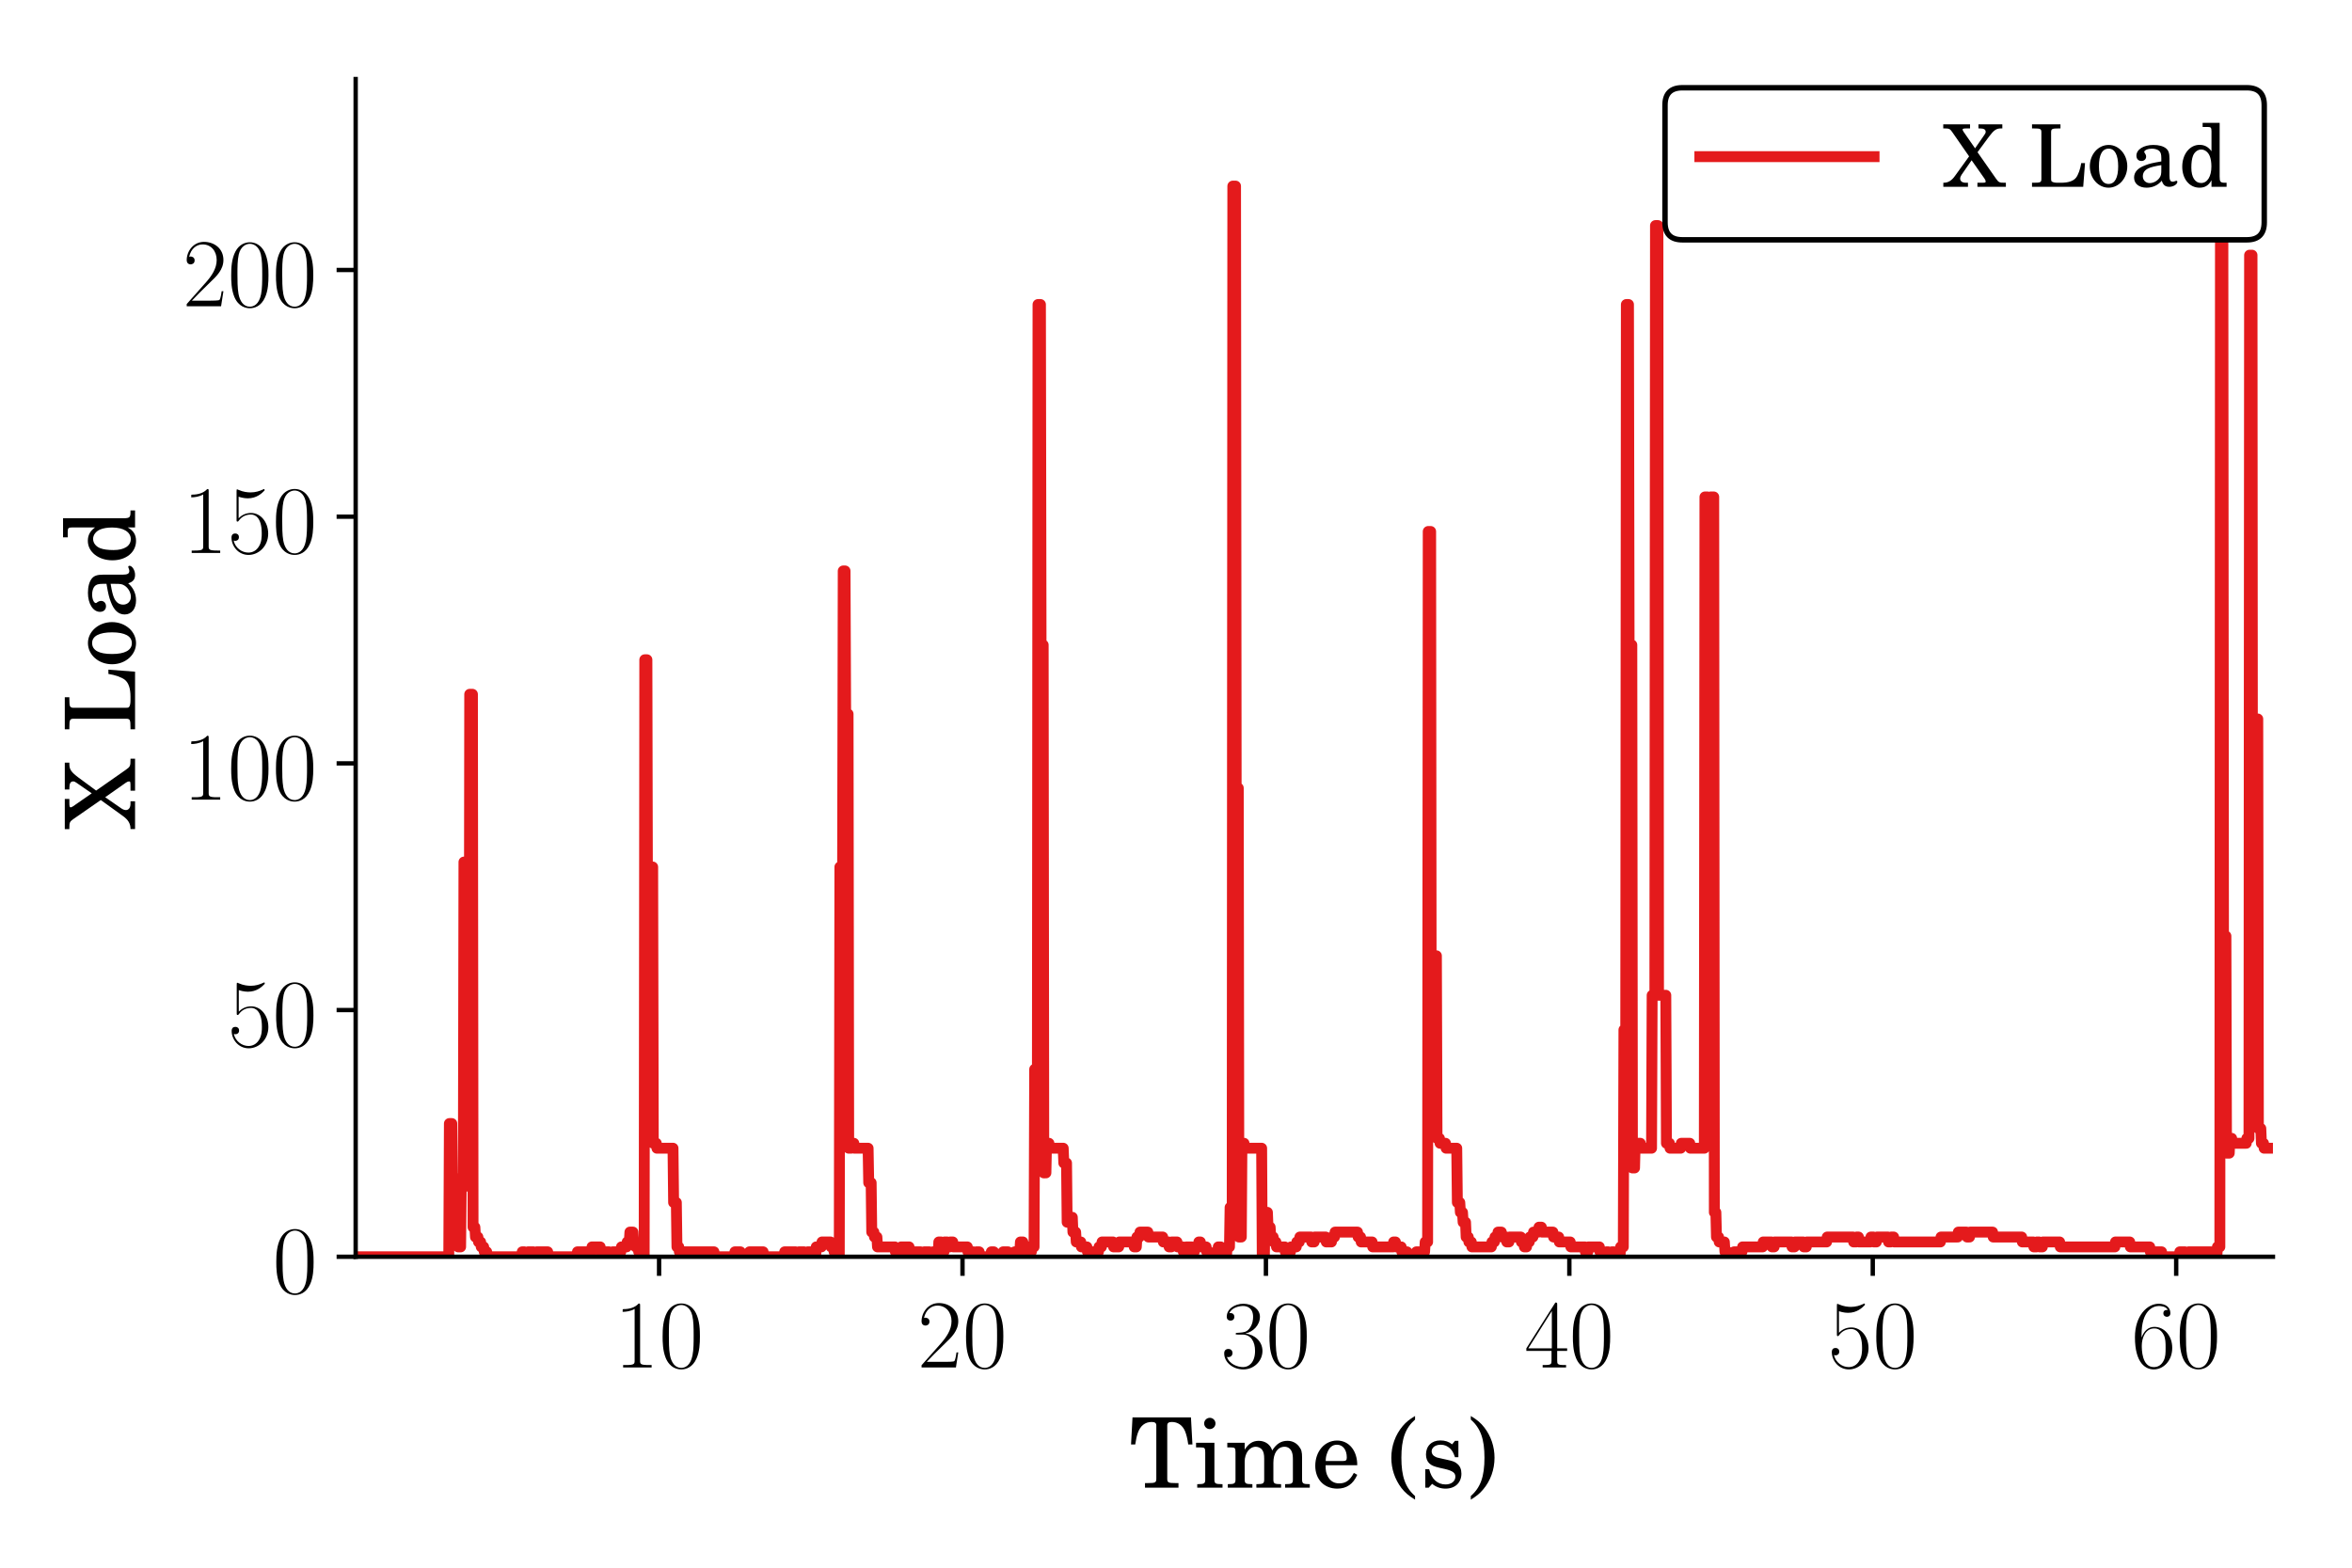 <?xml version="1.0" encoding="utf-8" standalone="no"?>
<!DOCTYPE svg PUBLIC "-//W3C//DTD SVG 1.1//EN"
  "http://www.w3.org/Graphics/SVG/1.1/DTD/svg11.dtd">
<!-- Created with matplotlib (https://matplotlib.org/) -->
<svg height="288pt" version="1.1" viewBox="0 0 432 288" width="432pt" xmlns="http://www.w3.org/2000/svg" xmlns:xlink="http://www.w3.org/1999/xlink">
 <defs>
  <style type="text/css">
*{stroke-linecap:butt;stroke-linejoin:round;}
  </style>
 </defs>
 <g id="figure_1">
  <g id="patch_1">
   <path d="M 0 288 
L 432 288 
L 432 0 
L 0 0 
z
" style="fill:#ffffff;"/>
  </g>
  <g id="axes_1">
   <g id="patch_2">
    <path d="M 65.325 230.88 
L 417.48 230.88 
L 417.48 14.52 
L 65.325 14.52 
z
" style="fill:#ffffff;"/>
   </g>
   <g id="matplotlib.axis_1">
    <g id="xtick_1">
     <g id="line2d_1">
      <defs>
       <path d="M 0 0 
L 0 3.5 
" id="m42bfea85e3" style="stroke:#000000;stroke-width:0.8;"/>
      </defs>
      <g>
       <use style="stroke:#000000;stroke-width:0.8;" x="121.056" xlink:href="#m42bfea85e3" y="230.88"/>
      </g>
     </g>
     <g id="text_1">
      <!-- $10$ -->
      <defs>
       <path d="M 26.594 63.406 
C 26.594 65.5 26.5 65.5 25.094 65.5 
C 21.203 61.188 15.297 59.797 9.703 59.797 
C 9.406 59.797 8.906 59.797 8.797 59.5 
C 8.703 59.297 8.703 59.094 8.703 57 
C 11.797 57 17 57.594 21 59.984 
L 21 7.203 
C 21 3.688 20.797 2.5 12.203 2.5 
L 9.203 2.5 
L 9.203 0 
C 14 0 19 0 23.797 0 
C 28.594 0 33.594 0 38.406 0 
L 38.406 2.5 
L 35.406 2.5 
C 26.797 2.5 26.594 3.594 26.594 7.156 
z
" id="CMR17-49"/>
       <path d="M 42 31.641 
C 42 37.75 41.906 48.125 37.703 56.109 
C 34 63.109 28.094 65.594 22.906 65.594 
C 18.094 65.594 12 63.406 8.203 56.203 
C 4.203 48.719 3.797 39.438 3.797 31.641 
C 3.797 25.953 3.906 17.281 7 9.672 
C 11.297 -0.609 19 -2 22.906 -2 
C 27.5 -2 34.5 -0.109 38.594 9.375 
C 41.594 16.281 42 24.359 42 31.641 
z
M 22.906 -0.406 
C 16.5 -0.406 12.703 5.078 11.297 12.688 
C 10.203 18.562 10.203 27.156 10.203 32.75 
C 10.203 40.438 10.203 46.828 11.5 52.922 
C 13.406 61.391 19 64 22.906 64 
C 27 64 32.297 61.297 34.203 53.125 
C 35.5 47.438 35.594 40.734 35.594 32.75 
C 35.594 26.25 35.594 18.266 34.406 12.375 
C 32.297 1.484 26.406 -0.406 22.906 -0.406 
z
" id="CMR17-48"/>
      </defs>
      <g transform="translate(112.801 251.218)scale(0.18 -0.18)">
       <use transform="scale(0.996)" xlink:href="#CMR17-49"/>
       <use transform="translate(45.69 0)scale(0.996)" xlink:href="#CMR17-48"/>
      </g>
     </g>
    </g>
    <g id="xtick_2">
     <g id="line2d_2">
      <g>
       <use style="stroke:#000000;stroke-width:0.8;" x="176.786" xlink:href="#m42bfea85e3" y="230.88"/>
      </g>
     </g>
     <g id="text_2">
      <!-- $20$ -->
      <defs>
       <path d="M 41.703 15.453 
L 39.906 15.453 
C 38.906 8.375 38.094 7.172 37.703 6.562 
C 37.203 5.766 30 5.766 28.594 5.766 
L 9.406 5.766 
C 13 9.672 20 16.75 28.5 24.953 
C 34.594 30.734 41.703 37.531 41.703 47.422 
C 41.703 59.219 32.297 66 21.797 66 
C 10.797 66 4.094 56.312 4.094 47.344 
C 4.094 43.438 7 42.938 8.203 42.938 
C 9.203 42.938 12.203 43.547 12.203 47.031 
C 12.203 50.109 9.594 51 8.203 51 
C 7.594 51 7 50.906 6.594 50.703 
C 8.5 59.219 14.297 63.406 20.406 63.406 
C 29.094 63.406 34.797 56.516 34.797 47.422 
C 34.797 38.734 29.703 31.25 24 24.75 
L 4.094 2.281 
L 4.094 0 
L 39.297 0 
z
" id="CMR17-50"/>
      </defs>
      <g transform="translate(168.531 251.218)scale(0.18 -0.18)">
       <use transform="scale(0.996)" xlink:href="#CMR17-50"/>
       <use transform="translate(45.69 0)scale(0.996)" xlink:href="#CMR17-48"/>
      </g>
     </g>
    </g>
    <g id="xtick_3">
     <g id="line2d_3">
      <g>
       <use style="stroke:#000000;stroke-width:0.8;" x="232.516" xlink:href="#m42bfea85e3" y="230.88"/>
      </g>
     </g>
     <g id="text_3">
      <!-- $30$ -->
      <defs>
       <path d="M 22.094 33.703 
C 31 33.703 34.906 25.969 34.906 17.031 
C 34.906 5 28.5 0.391 22.703 0.391 
C 17.406 0.391 8.797 3.031 6.094 10.828 
C 6.594 10.625 7.094 10.625 7.594 10.625 
C 10 10.625 11.797 12.219 11.797 14.812 
C 11.797 17.703 9.594 19 7.594 19 
C 5.906 19 3.297 18.203 3.297 14.469 
C 3.297 5.234 12.297 -2 22.906 -2 
C 34 -2 42.5 6.719 42.5 16.953 
C 42.5 26.672 34.5 33.703 25 34.797 
C 32.594 36.375 39.906 43.062 39.906 52.016 
C 39.906 59.688 32 65.297 23 65.297 
C 13.906 65.297 5.906 59.828 5.906 52.016 
C 5.906 48.594 8.5 48 9.797 48 
C 11.906 48 13.703 49.297 13.703 51.891 
C 13.703 54.469 11.906 55.766 9.797 55.766 
C 9.406 55.766 8.906 55.766 8.5 55.578 
C 11.406 61.859 19.297 63 22.797 63 
C 26.297 63 32.906 61.328 32.906 51.875 
C 32.906 49.109 32.5 44.188 29.094 39.844 
C 26.094 36 22.703 36 19.406 35.688 
C 18.906 35.688 16.594 35.453 16.203 35.453 
C 15.5 35.359 15.094 35.266 15.094 34.5 
C 15.094 33.797 15.203 33.703 17.203 33.703 
z
" id="CMR17-51"/>
      </defs>
      <g transform="translate(224.261 251.218)scale(0.18 -0.18)">
       <use transform="scale(0.996)" xlink:href="#CMR17-51"/>
       <use transform="translate(45.69 0)scale(0.996)" xlink:href="#CMR17-48"/>
      </g>
     </g>
    </g>
    <g id="xtick_4">
     <g id="line2d_4">
      <g>
       <use style="stroke:#000000;stroke-width:0.8;" x="288.247" xlink:href="#m42bfea85e3" y="230.88"/>
      </g>
     </g>
     <g id="text_4">
      <!-- $40$ -->
      <defs>
       <path d="M 33.594 64.406 
C 33.594 66.5 33.5 66.5 31.703 66.5 
L 2 19.594 
L 2 17 
L 27.797 17 
L 27.797 7.141 
C 27.797 3.5 27.594 2.5 20.594 2.5 
L 18.703 2.5 
L 18.703 0 
C 21.906 0 27.297 0 30.703 0 
C 34.094 0 39.5 0 42.703 0 
L 42.703 2.5 
L 40.797 2.5 
C 33.797 2.5 33.594 3.5 33.594 7.141 
L 33.594 17 
L 43.797 17 
L 43.797 19.594 
L 33.594 19.594 
z
M 28.094 57.859 
L 28.094 19.594 
L 4 19.594 
z
" id="CMR17-52"/>
      </defs>
      <g transform="translate(279.992 251.218)scale(0.18 -0.18)">
       <use transform="scale(0.996)" xlink:href="#CMR17-52"/>
       <use transform="translate(45.69 0)scale(0.996)" xlink:href="#CMR17-48"/>
      </g>
     </g>
    </g>
    <g id="xtick_5">
     <g id="line2d_5">
      <g>
       <use style="stroke:#000000;stroke-width:0.8;" x="343.977" xlink:href="#m42bfea85e3" y="230.88"/>
      </g>
     </g>
     <g id="text_5">
      <!-- $50$ -->
      <defs>
       <path d="M 11.406 57.688 
C 12.406 57.281 16.5 56 20.703 56 
C 30 56 35.094 61.109 38 64.062 
C 38 64.953 38 65.5 37.406 65.5 
C 37.297 65.5 37.094 65.5 36.297 65.047 
C 32.797 63.406 28.703 62.078 23.703 62.078 
C 20.703 62.078 16.203 62.484 11.297 64.672 
C 10.203 65.172 10 65.172 9.906 65.172 
C 9.406 65.172 9.297 65.062 9.297 63.078 
L 9.297 34.422 
C 9.297 32.641 9.297 32.141 10.297 32.141 
C 10.797 32.141 11 32.344 11.5 33.031 
C 14.703 37.516 19.094 39.406 24.094 39.406 
C 27.594 39.406 35.094 37.219 35.094 20.141 
C 35.094 16.953 35.094 11.172 32.094 6.578 
C 29.594 2.484 25.703 0.391 21.406 0.391 
C 14.797 0.391 8.094 5 6.297 12.719 
C 6.703 12.609 7.5 12.422 7.906 12.422 
C 9.203 12.422 11.703 13.125 11.703 16.219 
C 11.703 18.906 9.797 20 7.906 20 
C 5.594 20 4.094 18.594 4.094 15.797 
C 4.094 7.094 11 -2 21.594 -2 
C 31.906 -2 41.703 6.875 41.703 19.75 
C 41.703 31.719 33.906 41 24.203 41 
C 19.094 41 14.797 39.109 11.406 35.531 
z
" id="CMR17-53"/>
      </defs>
      <g transform="translate(335.722 251.218)scale(0.18 -0.18)">
       <use transform="scale(0.996)" xlink:href="#CMR17-53"/>
       <use transform="translate(45.69 0)scale(0.996)" xlink:href="#CMR17-48"/>
      </g>
     </g>
    </g>
    <g id="xtick_6">
     <g id="line2d_6">
      <g>
       <use style="stroke:#000000;stroke-width:0.8;" x="399.708" xlink:href="#m42bfea85e3" y="230.88"/>
      </g>
     </g>
     <g id="text_6">
      <!-- $60$ -->
      <defs>
       <path d="M 10.594 34 
C 10.594 57.656 21.797 63 28.297 63 
C 30.406 63 35.5 62.641 37.5 59 
C 35.906 59 32.906 59 32.906 55.516 
C 32.906 52.828 35.094 51.922 36.5 51.922 
C 37.406 51.922 40.094 52.312 40.094 55.625 
C 40.094 61.781 35.094 65.297 28.203 65.297 
C 16.297 65.297 3.797 52.969 3.797 31 
C 3.797 3.953 15.094 -2 23.094 -2 
C 32.797 -2 42 6.672 42 20.047 
C 42 32.516 33.906 41.594 23.703 41.594 
C 17.594 41.594 13.094 37.609 10.594 30.625 
z
M 23.094 0.391 
C 10.797 0.391 10.797 18.75 10.797 22.438 
C 10.797 29.625 14.203 40 23.5 40 
C 25.203 40 30.094 40 33.406 33.125 
C 35.203 29.219 35.203 25.141 35.203 20.141 
C 35.203 14.75 35.203 10.781 33.094 6.781 
C 30.906 2.672 27.703 0.391 23.094 0.391 
z
" id="CMR17-54"/>
      </defs>
      <g transform="translate(391.452 251.218)scale(0.18 -0.18)">
       <use transform="scale(0.996)" xlink:href="#CMR17-54"/>
       <use transform="translate(45.69 0)scale(0.996)" xlink:href="#CMR17-48"/>
      </g>
     </g>
    </g>
    <g id="text_7">
     <!-- Time (s) -->
     <defs>
      <path d="M 63.297 72 
L 3.406 72 
L 1.906 44.266 
L 6.203 44.266 
C 6.906 49.25 7.797 53.047 8.906 56.234 
C 11.5 63.516 16.297 67.312 23.094 67.312 
C 26.406 67.312 27.797 66.203 27.797 63.719 
L 27.797 12.281 
L 27.797 9.375 
C 27.797 5.188 26.906 4.688 18.797 4.688 
L 16.203 4.688 
L 16.203 0 
L 50.5 0 
L 50.5 4.688 
L 47.906 4.688 
C 39.906 4.688 39 5.188 39 9.375 
L 39 12.281 
L 39 63.719 
C 39 66.203 40.406 67.312 43.703 67.312 
C 49.797 67.312 54.703 63.906 57.203 57.922 
C 58.703 54.25 59.703 49.953 60.5 44.266 
L 64.797 44.266 
z
" id="Century_Schoolbook_L_Roman-84"/>
      <path d="M 20.594 46 
L 1.797 46 
L 1.797 41.219 
L 6.906 41.219 
C 10.594 41.219 11.203 40.516 11.203 36.203 
L 11.203 12.297 
L 11.203 8.297 
C 11.203 4.297 10.094 3.594 3.703 3.594 
L 3 3.594 
L 3 0 
L 28.906 0 
L 28.906 3.594 
L 28.203 3.594 
C 21.703 3.594 20.594 4.281 20.594 8.219 
L 20.594 12.172 
z
M 15.906 71.578 
C 12.703 71.578 10.094 68.984 10.094 65.797 
C 10.094 62.703 12.703 60 15.797 60 
C 19.094 60 21.703 62.594 21.703 65.797 
C 21.703 68.984 19.094 71.578 15.906 71.578 
z
" id="Century_Schoolbook_L_Roman-105"/>
      <path d="M 20.094 46 
L 2.297 46 
L 2.297 41.219 
L 6.406 41.219 
C 10.094 41.219 10.703 40.516 10.703 36.203 
L 10.703 12.297 
L 10.703 8.406 
C 10.703 4.297 9.594 3.594 3.203 3.594 
L 2.797 3.594 
L 2.797 0 
L 28 0 
L 28 3.594 
L 27.594 3.594 
C 21.203 3.594 20.094 4.297 20.094 8.391 
L 20.094 12.281 
L 20.094 26.453 
C 20.094 35.328 25 41.922 31.5 41.922 
C 34.094 41.922 36.906 40.516 38.094 38.625 
C 39.5 36.734 40.094 33.828 40.094 29.734 
L 40.094 12.281 
L 40.094 8.281 
C 40.094 4.297 39 3.594 32.5 3.594 
L 32.094 3.594 
L 32.094 0 
L 57.406 0 
L 57.406 3.594 
L 57 3.594 
C 50.594 3.594 49.5 4.297 49.5 8.281 
L 49.5 12.281 
L 49.5 25.547 
C 49.5 35.531 54 41.922 61 41.922 
C 64.297 41.922 67 40.016 68.297 36.922 
C 69.203 34.734 69.5 32.531 69.5 28.641 
L 69.5 12.281 
L 69.5 8.281 
C 69.5 4.297 68.406 3.594 61.906 3.594 
L 61.5 3.594 
L 61.5 0 
L 86.797 0 
L 86.797 3.594 
L 86.406 3.594 
C 80 3.594 78.906 4.297 78.906 8.391 
L 78.906 12.281 
L 78.906 30.641 
C 78.906 36.828 78.297 38.922 75.703 42.312 
C 72.797 46.016 68.703 48 63.906 48 
C 57.406 48 52.594 44.938 48.297 38.109 
C 46.594 44.047 41.203 48 34.5 48 
C 28.5 48 24 45.141 20.094 38.922 
z
" id="Century_Schoolbook_L_Roman-109"/>
      <path d="M 46.5 23 
C 46.594 37.812 38.094 48.281 25.906 48.281 
C 13.094 48.281 3.5 37.25 3.5 22.344 
C 3.5 8.438 12.594 -1 26.094 -1 
C 35.594 -1 42.406 3.688 46.5 13.188 
L 43 15.094 
C 38.906 7.391 34.703 4.391 28 4.391 
C 22.906 4.391 19.203 6.594 16.594 11 
C 14.797 14 14 17.5 14.094 23 
z
M 14.203 27.297 
C 14.203 30.344 14.594 32.5 15.594 35.25 
C 17.703 41.141 20.906 44 25.703 44 
C 31.797 44 35.797 38.781 35.797 30.922 
C 35.797 28.078 34.906 27.297 31.703 27.297 
z
" id="Century_Schoolbook_L_Roman-101"/>
      <path d="M 27.906 73.453 
C 21.906 69.766 18.703 67.172 15.297 63.172 
C 7.703 54.188 3.594 42.719 3.594 30.641 
C 3.594 19.266 7.203 8.578 13.906 -0.297 
C 17.703 -5.094 21.094 -8.078 27.906 -12.281 
L 27.906 -8.578 
C 17.906 0.203 13.906 11.484 13.906 30.641 
C 13.906 49.797 17.906 60.984 27.906 69.766 
z
" id="Century_Schoolbook_L_Roman-40"/>
      <path d="M 39 48 
L 35.5 48 
L 32.594 44.406 
C 29 47.203 25.406 48.391 20.406 48.391 
C 11.594 48.391 5.797 42.625 5.797 33.953 
C 5.797 30.078 7.094 26.781 9.297 24.812 
C 11.594 22.703 13.906 21.719 19.906 20.312 
L 25.203 19.125 
C 33.094 17.234 35.906 15.234 35.906 11.266 
C 35.906 6.578 31.797 3.297 25.906 3.297 
C 17.5 3.297 11.5 8.766 9.094 18.875 
L 5.094 18.875 
L 5.094 0 
L 8.594 0 
L 12.094 3.906 
C 16.203 0.594 20.797 -1 25.797 -1 
C 35.594 -1 42.094 5.078 42.094 14.344 
C 42.094 18.719 40.703 22.094 37.906 24.391 
C 35.5 26.484 33.5 27.281 27.406 28.562 
L 22.406 29.672 
C 16.906 30.859 16.906 30.859 15.094 31.859 
C 12.906 32.859 11.594 34.938 11.594 37.141 
C 11.594 41.109 15.406 44 20.906 44 
C 24.703 44 27.797 42.703 30.594 40.016 
C 32.797 37.812 33.906 35.828 35.5 31.234 
L 39 31.234 
z
" id="Century_Schoolbook_L_Roman-115"/>
      <path d="M 5.406 -12.281 
C 11.406 -8.578 14.594 -5.984 18 -1.891 
C 25.594 6.984 29.703 18.562 29.703 30.641 
C 29.703 42.016 26.094 52.703 19.406 61.484 
C 15.594 66.375 12.203 69.359 5.406 73.453 
L 5.406 69.766 
C 15.406 60.984 19.406 49.797 19.406 30.641 
C 19.406 11.375 15.406 0.203 5.406 -8.578 
z
" id="Century_Schoolbook_L_Roman-41"/>
     </defs>
     <g transform="translate(207.401 273.246)scale(0.18 -0.18)">
      <use transform="translate(0 -0.292)scale(0.996)" xlink:href="#Century_Schoolbook_L_Roman-84"/>
      <use transform="translate(66.45 -0.292)scale(0.996)" xlink:href="#Century_Schoolbook_L_Roman-105"/>
      <use transform="translate(97.831 -0.292)scale(0.996)" xlink:href="#Century_Schoolbook_L_Roman-109"/>
      <use transform="translate(186.398 -0.292)scale(0.996)" xlink:href="#Century_Schoolbook_L_Roman-101"/>
      <use transform="translate(263.907 -0.292)scale(0.996)" xlink:href="#Century_Schoolbook_L_Roman-40"/>
      <use transform="translate(297.082 -0.292)scale(0.996)" xlink:href="#Century_Schoolbook_L_Roman-115"/>
      <use transform="translate(343.208 -0.292)scale(0.996)" xlink:href="#Century_Schoolbook_L_Roman-41"/>
     </g>
    </g>
   </g>
   <g id="matplotlib.axis_2">
    <g id="ytick_1">
     <g id="line2d_7">
      <defs>
       <path d="M 0 0 
L -3.5 0 
" id="m07c5cbfa20" style="stroke:#000000;stroke-width:0.8;"/>
      </defs>
      <g>
       <use style="stroke:#000000;stroke-width:0.8;" x="65.325" xlink:href="#m07c5cbfa20" y="230.88"/>
      </g>
     </g>
     <g id="text_8">
      <!-- $0$ -->
      <g transform="translate(50.07 237.549)scale(0.18 -0.18)">
       <use transform="scale(0.996)" xlink:href="#CMR17-48"/>
      </g>
     </g>
    </g>
    <g id="ytick_2">
     <g id="line2d_8">
      <g>
       <use style="stroke:#000000;stroke-width:0.8;" x="65.325" xlink:href="#m07c5cbfa20" y="185.56"/>
      </g>
     </g>
     <g id="text_9">
      <!-- $50$ -->
      <g transform="translate(41.815 192.228)scale(0.18 -0.18)">
       <use transform="scale(0.996)" xlink:href="#CMR17-53"/>
       <use transform="translate(45.69 0)scale(0.996)" xlink:href="#CMR17-48"/>
      </g>
     </g>
    </g>
    <g id="ytick_3">
     <g id="line2d_9">
      <g>
       <use style="stroke:#000000;stroke-width:0.8;" x="65.325" xlink:href="#m07c5cbfa20" y="140.239"/>
      </g>
     </g>
     <g id="text_10">
      <!-- $100$ -->
      <g transform="translate(33.56 146.908)scale(0.18 -0.18)">
       <use transform="scale(0.996)" xlink:href="#CMR17-49"/>
       <use transform="translate(45.69 0)scale(0.996)" xlink:href="#CMR17-48"/>
       <use transform="translate(91.381 0)scale(0.996)" xlink:href="#CMR17-48"/>
      </g>
     </g>
    </g>
    <g id="ytick_4">
     <g id="line2d_10">
      <g>
       <use style="stroke:#000000;stroke-width:0.8;" x="65.325" xlink:href="#m07c5cbfa20" y="94.919"/>
      </g>
     </g>
     <g id="text_11">
      <!-- $150$ -->
      <g transform="translate(33.56 101.588)scale(0.18 -0.18)">
       <use transform="scale(0.996)" xlink:href="#CMR17-49"/>
       <use transform="translate(45.69 0)scale(0.996)" xlink:href="#CMR17-53"/>
       <use transform="translate(91.381 0)scale(0.996)" xlink:href="#CMR17-48"/>
      </g>
     </g>
    </g>
    <g id="ytick_5">
     <g id="line2d_11">
      <g>
       <use style="stroke:#000000;stroke-width:0.8;" x="65.325" xlink:href="#m07c5cbfa20" y="49.598"/>
      </g>
     </g>
     <g id="text_12">
      <!-- $200$ -->
      <g transform="translate(33.56 56.267)scale(0.18 -0.18)">
       <use transform="scale(0.996)" xlink:href="#CMR17-50"/>
       <use transform="translate(45.69 0)scale(0.996)" xlink:href="#CMR17-48"/>
       <use transform="translate(91.381 0)scale(0.996)" xlink:href="#CMR17-48"/>
      </g>
     </g>
    </g>
    <g id="text_13">
     <!-- X Load -->
     <defs>
      <path d="M 38.906 39.891 
L 52.203 57.938 
C 57.797 65.406 60.594 67.312 65.906 67.312 
L 67.5 67.312 
L 67.5 72 
L 40 72 
L 40 67.312 
L 41.406 67.312 
C 46.203 67.312 48.297 66.109 48.297 63.406 
C 48.297 62.312 48 61.609 46.906 60.031 
L 36.094 44.375 
L 22.797 63.516 
C 22.094 64.516 21.703 65.516 21.703 66.016 
C 21.703 67 22.703 67.312 26.5 67.312 
L 30.297 67.312 
L 30.297 72 
L -0.594 72 
L -0.594 67.312 
L 1.094 67.312 
C 6 67.312 7.203 66.812 9.5 63.516 
L 29.203 35.109 
L 13 12.672 
C 9.094 7.094 5 4.688 -0.094 4.688 
L -0.5 4.688 
L -0.5 0 
L 27.906 0 
L 27.906 4.688 
L 25.406 4.688 
C 21.406 4.688 18.906 6.484 18.906 9.484 
C 18.906 10.781 19.5 12.359 20.5 13.859 
L 32.094 30.609 
L 47 9.406 
C 47.797 8.203 48.297 7.094 48.297 6.297 
C 48.297 4.688 47.906 4.688 41.594 4.688 
L 38.797 4.688 
L 38.797 0 
L 71.594 0 
L 71.594 4.688 
L 70.406 4.688 
C 64 4.688 63.297 4.984 59.906 9.875 
z
" id="Century_Schoolbook_L_Roman-88"/>
      <path d="M 64.594 27.328 
L 60.203 27.328 
C 59.203 20.547 56.797 13.766 54.203 10.484 
C 51.094 6.594 45.297 4.688 36.906 4.688 
L 32.703 4.688 
C 29.703 4.688 27.203 5.297 26.297 6.188 
C 25.594 6.781 25.5 7.391 25.5 9.484 
L 25.5 59.734 
L 25.5 62.609 
C 25.5 66.812 26.406 67.312 34.5 67.312 
L 36.297 67.312 
L 36.297 72 
L 3.5 72 
L 3.5 67.312 
L 5.297 67.312 
C 13.406 67.312 14.297 66.812 14.297 62.609 
L 14.297 59.734 
L 14.297 12.281 
L 14.297 9.375 
C 14.297 5.188 13.406 4.688 5.297 4.688 
L 3.5 4.688 
L 3.5 0 
L 62.5 0 
z
" id="Century_Schoolbook_L_Roman-76"/>
      <path d="M 25.203 48.281 
C 13 48.281 3.406 37.453 3.406 23.547 
C 3.406 9.938 13 -1 25 -1 
C 37 -1 46.594 9.938 46.594 23.641 
C 46.594 37.25 37 48.281 25.203 48.281 
z
M 25.203 44 
C 32.203 44 36.094 36.75 36.094 23.641 
C 36.094 10.453 32.203 3.297 25 3.297 
C 17.797 3.297 13.906 10.453 13.906 23.547 
C 13.906 37.047 17.703 44 25.203 44 
z
" id="Century_Schoolbook_L_Roman-111"/>
      <path d="M 45.203 32.578 
C 45.203 38.797 44.094 41.969 41.203 44.344 
C 37.906 46.906 33 48.281 26.594 48.281 
C 15.406 48.281 7.094 43.047 7.094 35.922 
C 7.094 32.156 9.406 29.781 12.906 29.781 
C 16 29.781 18.297 31.859 18.297 34.812 
C 18.297 36.109 17.797 37.484 16.797 38.875 
C 16.203 39.547 16.094 39.844 16.094 40.156 
C 16.094 42.219 20.203 44 25 44 
C 28.094 44 31.594 43.016 33.203 41.531 
C 35.094 39.953 35.797 37.578 35.797 33.125 
L 35.797 29.281 
C 25.297 27.484 22.094 26.688 17.203 24.812 
C 8.594 21.609 4.406 16.938 4.406 10.656 
C 4.406 3.578 10.094 -1 18.906 -1 
C 25.797 -1 32 1.859 36.297 7.062 
C 37.906 1.984 40.406 0 45.094 0 
C 49.594 0 54.297 2.891 54.297 5.781 
C 54.297 6.469 53.797 6.969 53.297 6.969 
C 52.906 6.969 52.5 6.875 51.797 6.578 
C 50.203 6 49.797 5.891 49 5.891 
C 46.203 5.891 45.203 7.781 45.203 12.719 
z
M 35.797 20.469 
C 35.797 14.469 35.5 13.078 33.797 10.484 
C 31.297 6.781 26.703 4.297 22.406 4.297 
C 17.906 4.297 14.5 7.594 14.5 12.078 
C 14.5 16.266 16.594 19.266 21 21.359 
C 24.094 22.75 28 23.75 35.797 25.047 
z
" id="Century_Schoolbook_L_Roman-97"/>
      <path d="M 38 0 
L 55.406 0 
L 55.406 4.703 
L 53.594 4.703 
C 48.203 4.703 47.406 5.703 47.406 11.969 
L 47.406 73.781 
L 27.797 73.781 
L 27.797 69 
L 33.703 69 
C 37.297 69 38 68.281 38 63.922 
L 38 41 
C 34.297 46.094 30 48.391 24.203 48.391 
C 12.906 48.391 4.297 37.547 4.297 23.203 
C 4.297 9.062 12.594 -1 24.203 -1 
C 30.5 -1 34.797 1.672 38 7.594 
z
M 26.203 43 
C 30.297 43 34.203 40.031 36 35.438 
C 37.203 32.453 37.906 28.281 37.906 23.516 
C 37.906 11.969 33.297 4.391 26.094 4.391 
C 19.094 4.391 14.797 10.969 14.797 22.016 
C 14.797 27.891 15.406 32.359 16.703 35.734 
C 18.406 40.125 22.094 43 26.203 43 
z
" id="Century_Schoolbook_L_Roman-100"/>
     </defs>
     <g transform="translate(24.87 152.211)rotate(-90)scale(0.18 -0.18)">
      <use transform="translate(0 0.343)scale(0.996)" xlink:href="#Century_Schoolbook_L_Roman-88"/>
      <use transform="translate(97.831 0.343)scale(0.996)" xlink:href="#Century_Schoolbook_L_Roman-76"/>
      <use transform="translate(164.281 0.343)scale(0.996)" xlink:href="#Century_Schoolbook_L_Roman-111"/>
      <use transform="translate(214.095 0.343)scale(0.996)" xlink:href="#Century_Schoolbook_L_Roman-97"/>
      <use transform="translate(269.486 0.343)scale(0.996)" xlink:href="#Century_Schoolbook_L_Roman-100"/>
     </g>
    </g>
   </g>
   <g id="line2d_12">
    <path clip-path="url(#pe9425a714f)" d="M 65.325 230.88 
L 82.429 230.88 
L 82.54 206.407 
L 82.986 206.407 
L 83.098 216.377 
L 83.544 216.377 
L 83.655 228.161 
L 84.045 228.161 
L 84.157 229.067 
L 84.603 229.067 
L 84.714 218.19 
L 85.104 218.19 
L 85.216 158.367 
L 85.661 158.367 
L 85.773 208.22 
L 86.163 208.22 
L 86.274 127.549 
L 86.776 127.549 
L 86.887 225.442 
L 87.222 225.442 
L 87.333 227.254 
L 87.779 227.254 
L 87.891 228.161 
L 88.281 228.161 
L 88.392 229.067 
L 88.838 229.067 
L 88.949 229.974 
L 89.395 229.974 
L 89.507 230.88 
L 95.804 230.88 
L 95.916 229.974 
L 96.306 229.974 
L 96.417 230.88 
L 96.863 230.88 
L 96.975 229.974 
L 97.978 229.974 
L 98.089 230.88 
L 98.479 230.88 
L 98.591 229.974 
L 100.597 229.974 
L 100.709 230.88 
L 105.947 230.88 
L 106.059 229.974 
L 108.622 229.974 
L 108.734 229.067 
L 110.238 229.067 
L 110.35 229.974 
L 111.855 229.974 
L 111.966 230.88 
L 112.412 230.88 
L 112.523 229.974 
L 114.028 229.974 
L 114.14 229.067 
L 115.087 229.067 
L 115.198 228.161 
L 115.589 228.161 
L 115.7 226.348 
L 116.257 226.348 
L 116.369 228.161 
L 116.647 228.161 
L 116.759 229.067 
L 117.205 229.067 
L 117.316 229.974 
L 117.762 229.974 
L 117.874 230.88 
L 118.319 230.88 
L 118.431 121.204 
L 118.821 121.204 
L 118.932 170.151 
L 119.378 170.151 
L 119.49 159.274 
L 119.88 159.274 
L 119.991 210.033 
L 120.549 210.033 
L 120.66 210.939 
L 123.614 210.939 
L 123.725 220.909 
L 124.227 220.909 
L 124.338 229.067 
L 124.673 229.067 
L 124.784 229.974 
L 131.137 229.974 
L 131.249 230.88 
L 134.871 230.88 
L 134.983 229.974 
L 135.986 229.974 
L 136.097 230.88 
L 137.546 230.88 
L 137.658 229.974 
L 140.166 229.974 
L 140.277 230.88 
L 144.011 230.88 
L 144.123 229.974 
L 146.129 229.974 
L 146.24 230.88 
L 146.63 230.88 
L 146.742 229.974 
L 147.689 229.974 
L 147.801 230.88 
L 148.247 230.88 
L 148.358 229.974 
L 148.804 229.974 
L 148.915 230.88 
L 149.807 230.88 
L 149.919 229.067 
L 150.866 229.067 
L 150.977 228.161 
L 152.538 228.161 
L 152.649 229.067 
L 153.095 229.067 
L 153.207 229.974 
L 153.597 229.974 
L 153.708 230.88 
L 154.154 230.88 
L 154.265 159.274 
L 154.767 159.274 
L 154.879 104.889 
L 155.213 104.889 
L 155.324 131.175 
L 155.77 131.175 
L 155.882 210.939 
L 156.327 210.939 
L 156.439 210.033 
L 156.829 210.033 
L 156.941 210.939 
L 159.448 210.939 
L 159.56 217.284 
L 160.006 217.284 
L 160.117 226.348 
L 160.507 226.348 
L 160.619 227.254 
L 161.065 227.254 
L 161.176 229.067 
L 164.353 229.067 
L 164.464 229.974 
L 165.412 229.974 
L 165.523 229.067 
L 166.972 229.067 
L 167.083 229.974 
L 169.09 229.974 
L 169.201 230.88 
L 169.647 230.88 
L 169.759 229.974 
L 170.706 229.974 
L 170.817 230.88 
L 171.263 230.88 
L 171.375 229.974 
L 171.765 229.974 
L 171.876 230.88 
L 172.322 230.88 
L 172.434 228.161 
L 172.824 228.161 
L 172.935 229.974 
L 173.381 229.974 
L 173.492 228.161 
L 173.938 228.161 
L 174.05 229.067 
L 174.44 229.067 
L 174.551 228.161 
L 174.997 228.161 
L 175.109 229.067 
L 177.672 229.067 
L 177.784 229.974 
L 178.787 229.974 
L 178.898 230.88 
L 179.233 230.88 
L 179.344 229.974 
L 179.846 229.974 
L 179.957 230.88 
L 181.963 230.88 
L 182.075 229.974 
L 182.521 229.974 
L 182.632 230.88 
L 184.137 230.88 
L 184.248 229.974 
L 185.14 229.974 
L 185.252 230.88 
L 186.255 230.88 
L 186.366 229.974 
L 187.314 229.974 
L 187.425 228.161 
L 187.871 228.161 
L 187.982 229.067 
L 188.93 229.067 
L 189.041 229.974 
L 189.431 229.974 
L 189.543 229.067 
L 189.933 229.067 
L 190.044 196.436 
L 190.546 196.436 
L 190.657 55.943 
L 191.103 55.943 
L 191.215 118.485 
L 191.605 118.485 
L 191.716 215.471 
L 192.106 215.471 
L 192.218 210.033 
L 192.664 210.033 
L 192.775 210.939 
L 195.283 210.939 
L 195.394 213.658 
L 195.896 213.658 
L 196.008 224.535 
L 196.398 224.535 
L 196.509 223.629 
L 196.955 223.629 
L 197.066 226.348 
L 197.568 226.348 
L 197.679 228.161 
L 198.515 228.161 
L 198.627 229.067 
L 199.63 229.067 
L 199.741 229.974 
L 201.748 229.974 
L 201.859 229.067 
L 202.305 229.067 
L 202.417 228.161 
L 204.423 228.161 
L 204.534 229.067 
L 205.482 229.067 
L 205.593 228.161 
L 208.212 228.161 
L 208.324 229.067 
L 208.714 229.067 
L 208.826 227.254 
L 209.271 227.254 
L 209.383 226.348 
L 210.832 226.348 
L 210.943 227.254 
L 213.563 227.254 
L 213.674 228.161 
L 214.621 228.161 
L 214.733 229.067 
L 215.123 229.067 
L 215.234 228.161 
L 216.182 228.161 
L 216.293 229.067 
L 217.241 229.067 
L 217.352 229.974 
L 217.798 229.974 
L 217.91 229.067 
L 218.857 229.067 
L 218.968 229.974 
L 219.359 229.974 
L 219.47 229.067 
L 220.083 229.067 
L 220.194 228.161 
L 220.473 228.161 
L 220.585 229.067 
L 221.532 229.067 
L 221.643 229.974 
L 222.089 229.974 
L 222.201 230.88 
L 223.65 230.88 
L 223.761 229.067 
L 224.207 229.067 
L 224.319 230.88 
L 225.266 230.88 
L 225.377 229.067 
L 225.823 229.067 
L 225.935 221.816 
L 226.325 221.816 
L 226.436 34.189 
L 226.938 34.189 
L 227.049 144.771 
L 227.439 144.771 
L 227.551 227.254 
L 227.997 227.254 
L 228.108 210.033 
L 228.498 210.033 
L 228.61 210.939 
L 231.731 210.939 
L 231.842 230.88 
L 232.232 230.88 
L 232.344 222.722 
L 232.79 222.722 
L 232.901 225.442 
L 233.291 225.442 
L 233.403 227.254 
L 233.848 227.254 
L 233.96 228.161 
L 234.35 228.161 
L 234.461 229.067 
L 235.966 229.067 
L 236.078 229.974 
L 237.025 229.974 
L 237.137 229.067 
L 238.084 229.067 
L 238.195 228.161 
L 238.641 228.161 
L 238.753 227.254 
L 240.815 227.254 
L 240.926 228.161 
L 241.372 228.161 
L 241.483 227.254 
L 243.49 227.254 
L 243.601 228.161 
L 244.549 228.161 
L 244.66 227.254 
L 245.106 227.254 
L 245.217 226.348 
L 249.341 226.348 
L 249.453 227.254 
L 249.899 227.254 
L 250.01 228.161 
L 252.017 228.161 
L 252.128 229.067 
L 255.862 229.067 
L 255.973 228.161 
L 256.308 228.161 
L 256.419 229.067 
L 257.367 229.067 
L 257.478 229.974 
L 258.426 229.974 
L 258.537 230.88 
L 260.042 230.88 
L 260.153 229.974 
L 260.543 229.974 
L 260.655 230.88 
L 261.156 230.88 
L 261.268 229.974 
L 261.658 229.974 
L 261.769 228.161 
L 262.215 228.161 
L 262.327 97.638 
L 262.772 97.638 
L 262.884 201.875 
L 263.274 201.875 
L 263.386 175.589 
L 263.831 175.589 
L 263.943 209.126 
L 264.389 209.126 
L 264.5 210.033 
L 265.503 210.033 
L 265.615 210.939 
L 267.565 210.939 
L 267.677 220.909 
L 268.123 220.909 
L 268.234 222.722 
L 268.624 222.722 
L 268.736 224.535 
L 269.181 224.535 
L 269.293 227.254 
L 269.683 227.254 
L 269.795 228.161 
L 270.24 228.161 
L 270.352 229.067 
L 273.919 229.067 
L 274.03 228.161 
L 274.476 228.161 
L 274.587 227.254 
L 275.033 227.254 
L 275.145 226.348 
L 275.758 226.348 
L 275.869 227.254 
L 276.649 227.254 
L 276.761 228.161 
L 277.151 228.161 
L 277.262 227.254 
L 279.324 227.254 
L 279.436 228.161 
L 279.882 228.161 
L 279.993 229.067 
L 280.383 229.067 
L 280.495 228.161 
L 280.885 228.161 
L 280.996 227.254 
L 281.554 227.254 
L 281.665 226.348 
L 282.557 226.348 
L 282.668 225.442 
L 283.114 225.442 
L 283.226 226.348 
L 285.232 226.348 
L 285.343 227.254 
L 286.291 227.254 
L 286.402 228.161 
L 288.408 228.161 
L 288.52 229.067 
L 291.084 229.067 
L 291.195 229.974 
L 291.641 229.974 
L 291.752 229.067 
L 293.759 229.067 
L 293.87 229.974 
L 294.316 229.974 
L 294.427 230.88 
L 294.929 230.88 
L 295.04 229.974 
L 295.375 229.974 
L 295.486 230.88 
L 295.932 230.88 
L 296.044 229.974 
L 296.434 229.974 
L 296.545 230.88 
L 297.548 230.88 
L 297.66 229.067 
L 298.161 229.067 
L 298.273 189.185 
L 298.607 189.185 
L 298.719 55.943 
L 299.109 55.943 
L 299.22 118.485 
L 299.722 118.485 
L 299.833 214.565 
L 300.223 214.565 
L 300.335 210.033 
L 301.282 210.033 
L 301.394 210.939 
L 303.344 210.939 
L 303.456 182.84 
L 303.957 182.84 
L 304.069 41.44 
L 304.515 41.44 
L 304.626 182.84 
L 305.964 182.84 
L 306.081 210.033 
L 306.632 210.033 
L 306.744 210.939 
L 308.694 210.939 
L 308.806 210.033 
L 310.366 210.033 
L 310.478 210.939 
L 313.041 210.939 
L 313.153 91.293 
L 313.599 91.293 
L 313.71 209.126 
L 314.1 209.126 
L 314.212 91.293 
L 314.769 91.293 
L 314.88 222.722 
L 315.159 222.722 
L 315.271 227.254 
L 315.661 227.254 
L 315.772 228.161 
L 316.719 228.161 
L 316.831 229.974 
L 317.333 229.974 
L 317.444 230.88 
L 318.391 230.88 
L 318.503 229.974 
L 319.952 229.974 
L 320.063 229.067 
L 323.742 229.067 
L 323.853 228.161 
L 325.358 228.161 
L 325.469 229.067 
L 325.859 229.067 
L 325.971 228.161 
L 329.036 228.161 
L 329.147 229.067 
L 329.593 229.067 
L 329.705 228.161 
L 331.209 228.161 
L 331.321 229.067 
L 331.767 229.067 
L 331.878 228.161 
L 335.501 228.161 
L 335.612 227.254 
L 340.349 227.254 
L 340.461 228.161 
L 340.906 228.161 
L 341.018 227.254 
L 341.352 227.254 
L 341.464 228.161 
L 343.526 228.161 
L 343.637 227.254 
L 344.083 227.254 
L 344.195 228.161 
L 344.64 228.161 
L 344.752 227.254 
L 346.758 227.254 
L 346.87 228.161 
L 347.26 228.161 
L 347.371 227.254 
L 347.817 227.254 
L 347.929 228.161 
L 356.4 228.161 
L 356.511 227.254 
L 359.576 227.254 
L 359.688 226.348 
L 361.192 226.348 
L 361.304 227.254 
L 361.75 227.254 
L 361.861 226.348 
L 365.985 226.348 
L 366.097 227.254 
L 371.335 227.254 
L 371.447 228.161 
L 373.453 228.161 
L 373.564 229.067 
L 374.01 229.067 
L 374.122 228.161 
L 374.512 228.161 
L 374.623 229.067 
L 375.125 229.067 
L 375.236 228.161 
L 378.302 228.161 
L 378.413 229.067 
L 388.444 229.067 
L 388.556 228.161 
L 391.175 228.161 
L 391.287 229.067 
L 394.853 229.067 
L 394.965 229.974 
L 397.027 229.974 
L 397.138 230.88 
L 400.259 230.88 
L 400.371 229.974 
L 401.318 229.974 
L 401.43 230.88 
L 401.875 230.88 
L 401.987 229.974 
L 406.111 229.974 
L 406.222 230.88 
L 407.17 230.88 
L 407.281 229.067 
L 407.727 229.067 
L 407.839 44.16 
L 408.284 44.16 
L 408.396 171.963 
L 408.842 171.963 
L 408.953 211.845 
L 409.455 211.845 
L 409.566 209.126 
L 409.901 209.126 
L 410.012 210.033 
L 412.576 210.033 
L 412.687 209.126 
L 413.077 209.126 
L 413.189 46.879 
L 413.635 46.879 
L 413.746 198.249 
L 414.136 198.249 
L 414.248 132.081 
L 414.693 132.081 
L 414.805 207.313 
L 415.251 207.313 
L 415.362 210.033 
L 415.752 210.033 
L 415.864 210.939 
L 417.48 210.939 
L 417.48 210.939 
" style="fill:none;stroke:#e41a1c;stroke-linecap:square;stroke-width:2;"/>
   </g>
   <g id="patch_3">
    <path d="M 65.325 230.88 
L 65.325 14.52 
" style="fill:none;stroke:#000000;stroke-linecap:square;stroke-linejoin:miter;stroke-width:0.8;"/>
   </g>
   <g id="patch_4">
    <path d="M 417.48 230.88 
L 417.48 14.52 
" style="fill:none;"/>
   </g>
   <g id="patch_5">
    <path d="M 65.325 230.88 
L 417.48 230.88 
" style="fill:none;stroke:#000000;stroke-linecap:square;stroke-linejoin:miter;stroke-width:0.8;"/>
   </g>
   <g id="patch_6">
    <path d="M 65.325 14.52 
L 417.48 14.52 
" style="fill:none;"/>
   </g>
   <g id="legend_1">
    <g id="patch_7">
     <path d="M 309.017 44.056 
L 412.68 44.056 
Q 415.88 44.056 415.88 40.856 
L 415.88 19.32 
Q 415.88 16.12 412.68 16.12 
L 309.017 16.12 
Q 305.817 16.12 305.817 19.32 
L 305.817 40.856 
Q 305.817 44.056 309.017 44.056 
z
" style="fill:#ffffff;stroke:#000000;stroke-linejoin:miter;"/>
    </g>
    <g id="line2d_13">
     <path d="M 312.217 28.776 
L 344.217 28.776 
" style="fill:none;stroke:#e41a1c;stroke-linecap:square;stroke-width:2;"/>
    </g>
    <g id="line2d_14"/>
    <g id="text_14">
     <!-- X Load -->
     <g transform="translate(357.017 34.376)scale(0.16 -0.16)">
      <use transform="translate(0 0.343)scale(0.996)" xlink:href="#Century_Schoolbook_L_Roman-88"/>
      <use transform="translate(97.831 0.343)scale(0.996)" xlink:href="#Century_Schoolbook_L_Roman-76"/>
      <use transform="translate(164.281 0.343)scale(0.996)" xlink:href="#Century_Schoolbook_L_Roman-111"/>
      <use transform="translate(214.095 0.343)scale(0.996)" xlink:href="#Century_Schoolbook_L_Roman-97"/>
      <use transform="translate(269.486 0.343)scale(0.996)" xlink:href="#Century_Schoolbook_L_Roman-100"/>
     </g>
    </g>
   </g>
  </g>
 </g>
 <defs>
  <clipPath id="pe9425a714f">
   <rect height="216.36" width="352.155" x="65.325" y="14.52"/>
  </clipPath>
 </defs>
</svg>
